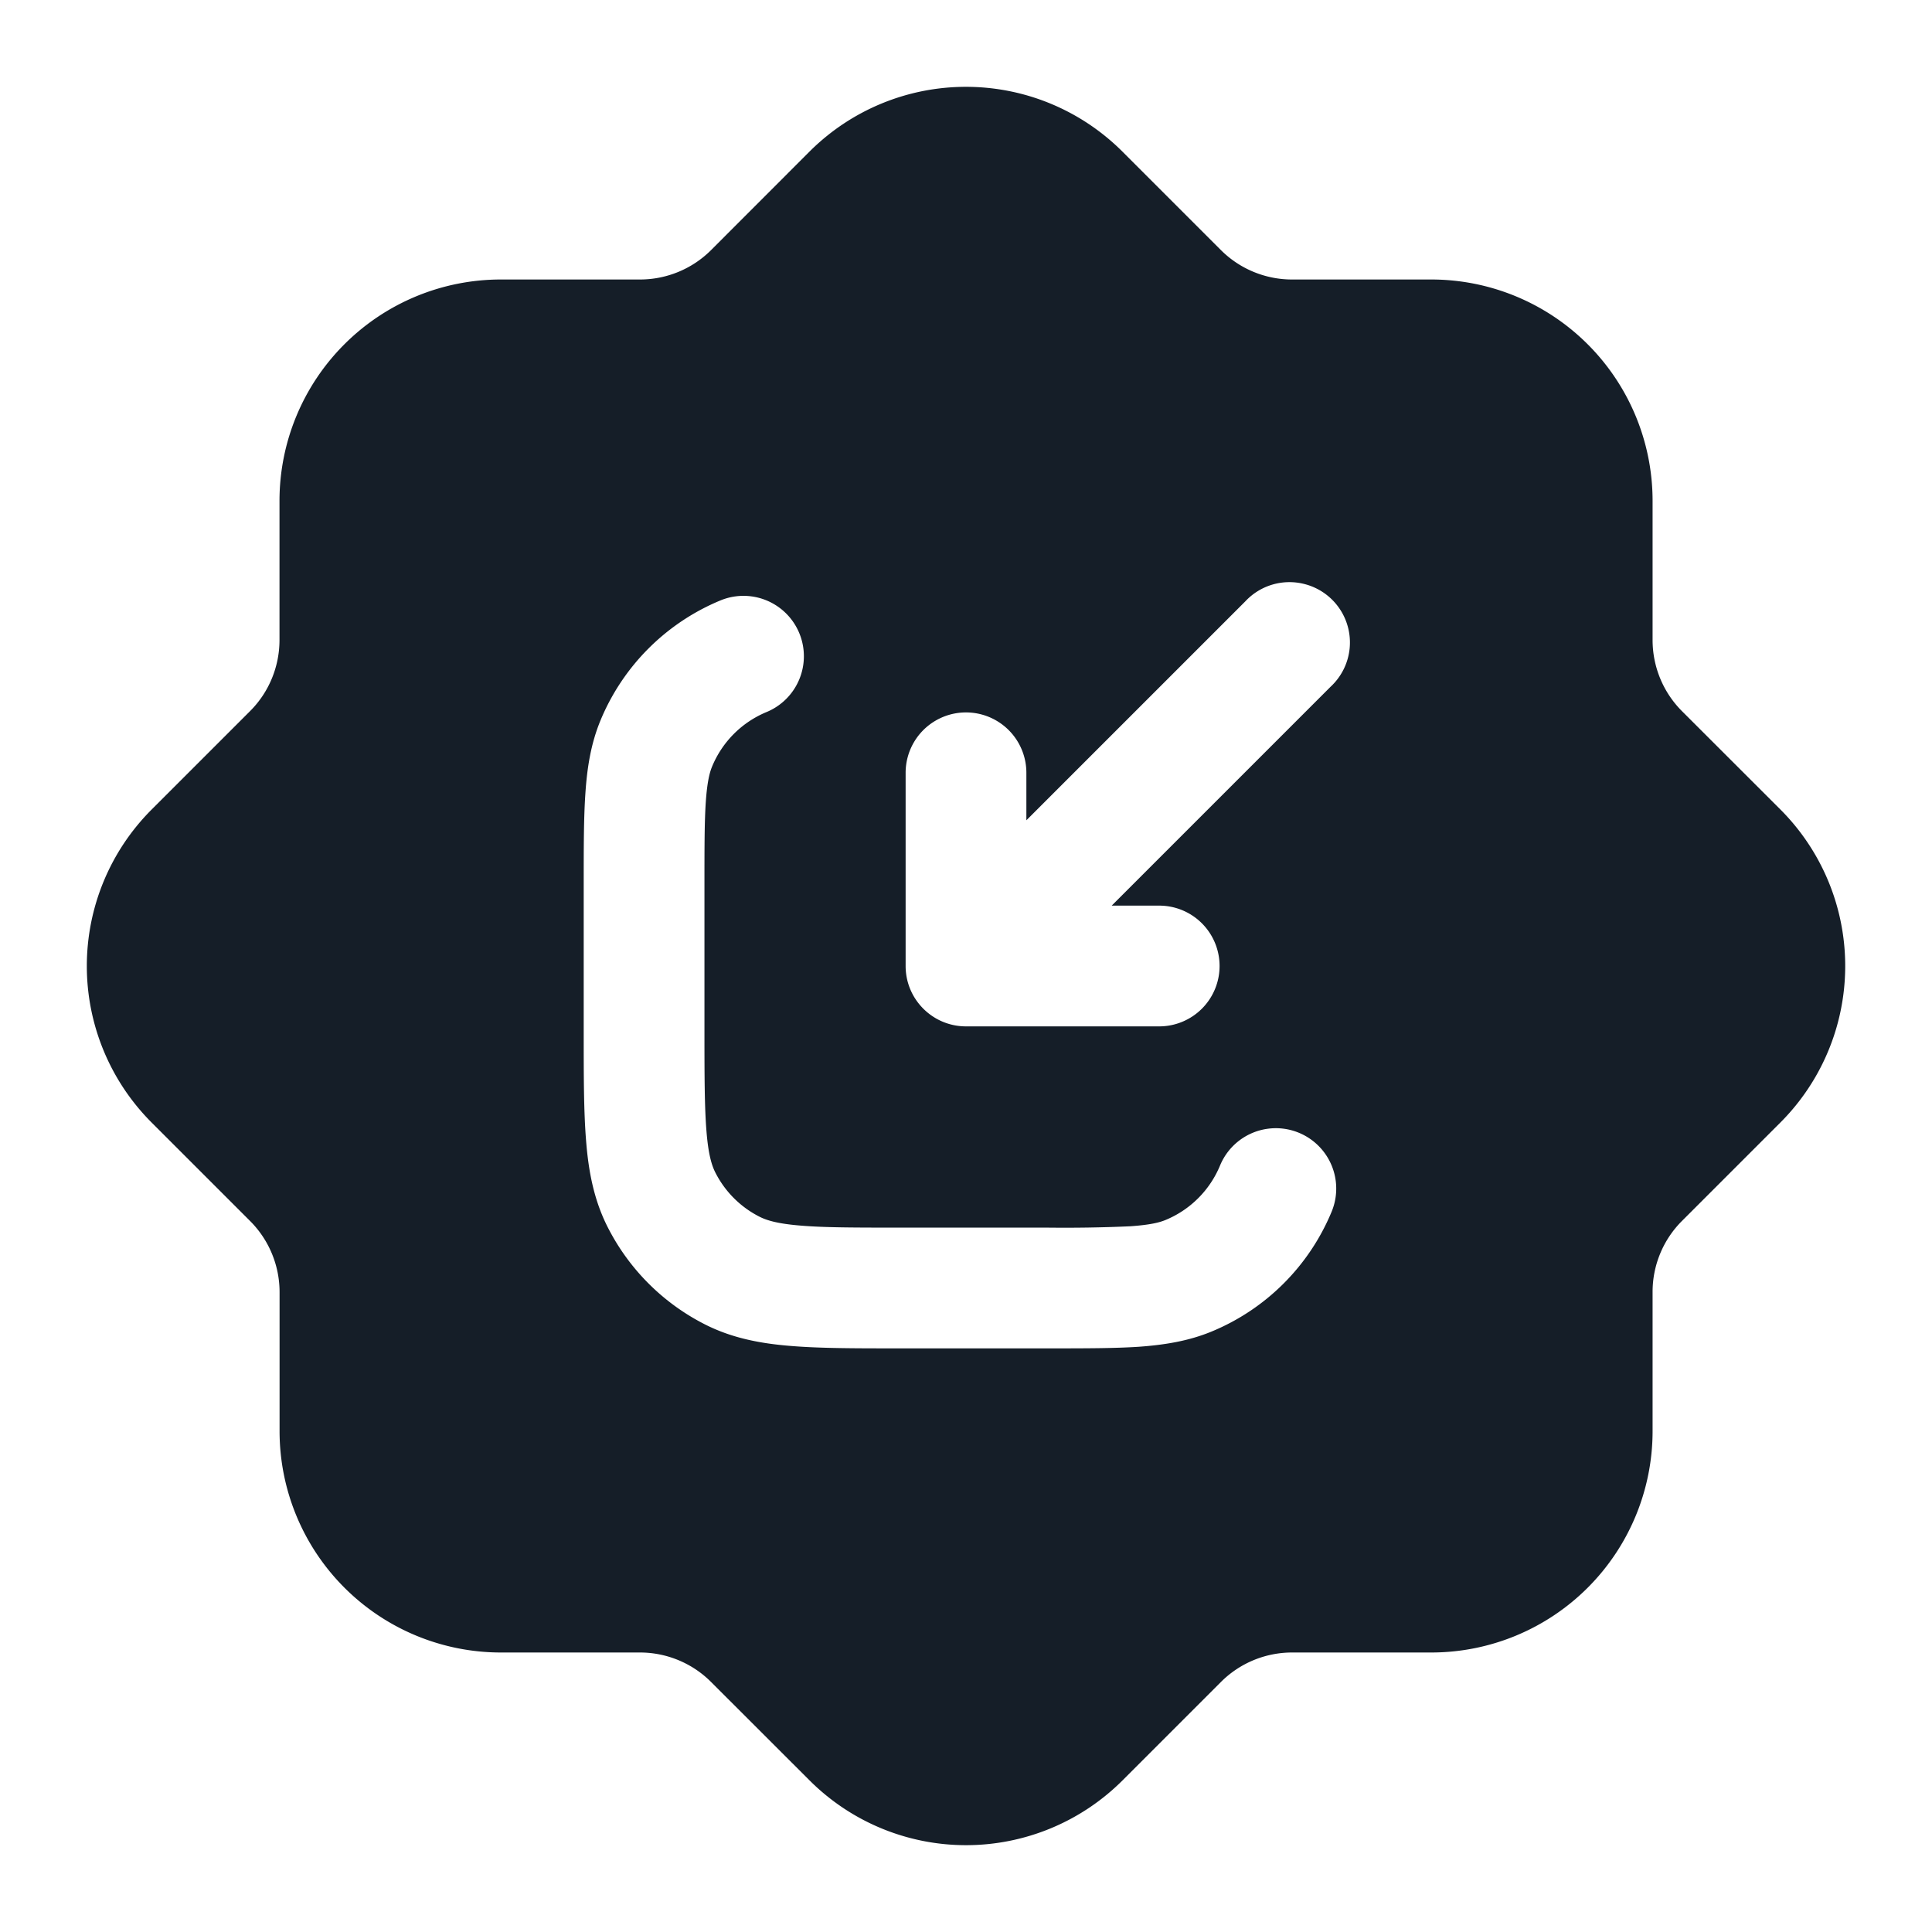 <svg xmlns="http://www.w3.org/2000/svg" viewBox="0 0 24 24"><path fill="#151E28" d="m13.944 1.884 1.222 1.222c.234.234.552.366.884.366h1.729a2.75 2.75 0 0 1 2.75 2.75V7.95c0 .332.131.65.366.885l1.221 1.22a2.75 2.75 0 0 1 0 3.89l-1.221 1.221a1.246 1.246 0 0 0-.366.884v1.728a2.75 2.75 0 0 1-2.75 2.75H16.05a1.25 1.25 0 0 0-.883.366l-1.222 1.222a2.75 2.75 0 0 1-3.889 0l-1.222-1.221a1.249 1.249 0 0 0-.884-.367H6.223a2.75 2.75 0 0 1-2.75-2.75v-1.727a1.25 1.25 0 0 0-.367-.884l-1.222-1.222a2.75 2.75 0 0 1 0-3.889l1.222-1.222c.235-.234.366-.553.366-.884V6.222a2.75 2.75 0 0 1 2.75-2.75H7.95c.332 0 .65-.132.884-.366l1.221-1.222a2.75 2.75 0 0 1 3.889 0ZM9.523 8.845a.75.75 0 1 0-.574-1.386A2.75 2.75 0 0 0 7.46 8.948c-.12.29-.167.59-.188.907-.021.304-.021.675-.021 1.12v1.855c0 .534 0 .98.03 1.345.03.38.098.736.27 1.073.264.518.684.938 1.202 1.202.337.172.693.24 1.073.27.365.03.81.03 1.345.03h1.855c.445 0 .816 0 1.12-.02.318-.023.617-.07.907-.19a2.749 2.749 0 0 0 1.489-1.488.75.75 0 1 0-1.386-.574c-.127.307-.37.55-.677.677-.077.032-.194.061-.435.078-.347.016-.695.021-1.043.017h-1.8c-.572 0-.957 0-1.253-.025-.287-.023-.424-.065-.514-.111a1.247 1.247 0 0 1-.547-.547c-.046-.09-.088-.227-.111-.515-.024-.295-.025-.68-.025-1.252V11c0-.476 0-.796.017-1.043.017-.241.046-.358.078-.435.127-.307.37-.55.677-.677ZM15.15 12a.75.75 0 0 0-.75-.75h-.59l2.72-2.72a.749.749 0 0 0-.326-1.275.749.749 0 0 0-.734.215l-2.72 2.72V9.6a.75.75 0 0 0-1.5 0V12c0 .414.336.75.75.75h2.4a.75.75 0 0 0 .75-.75Z"/></svg>